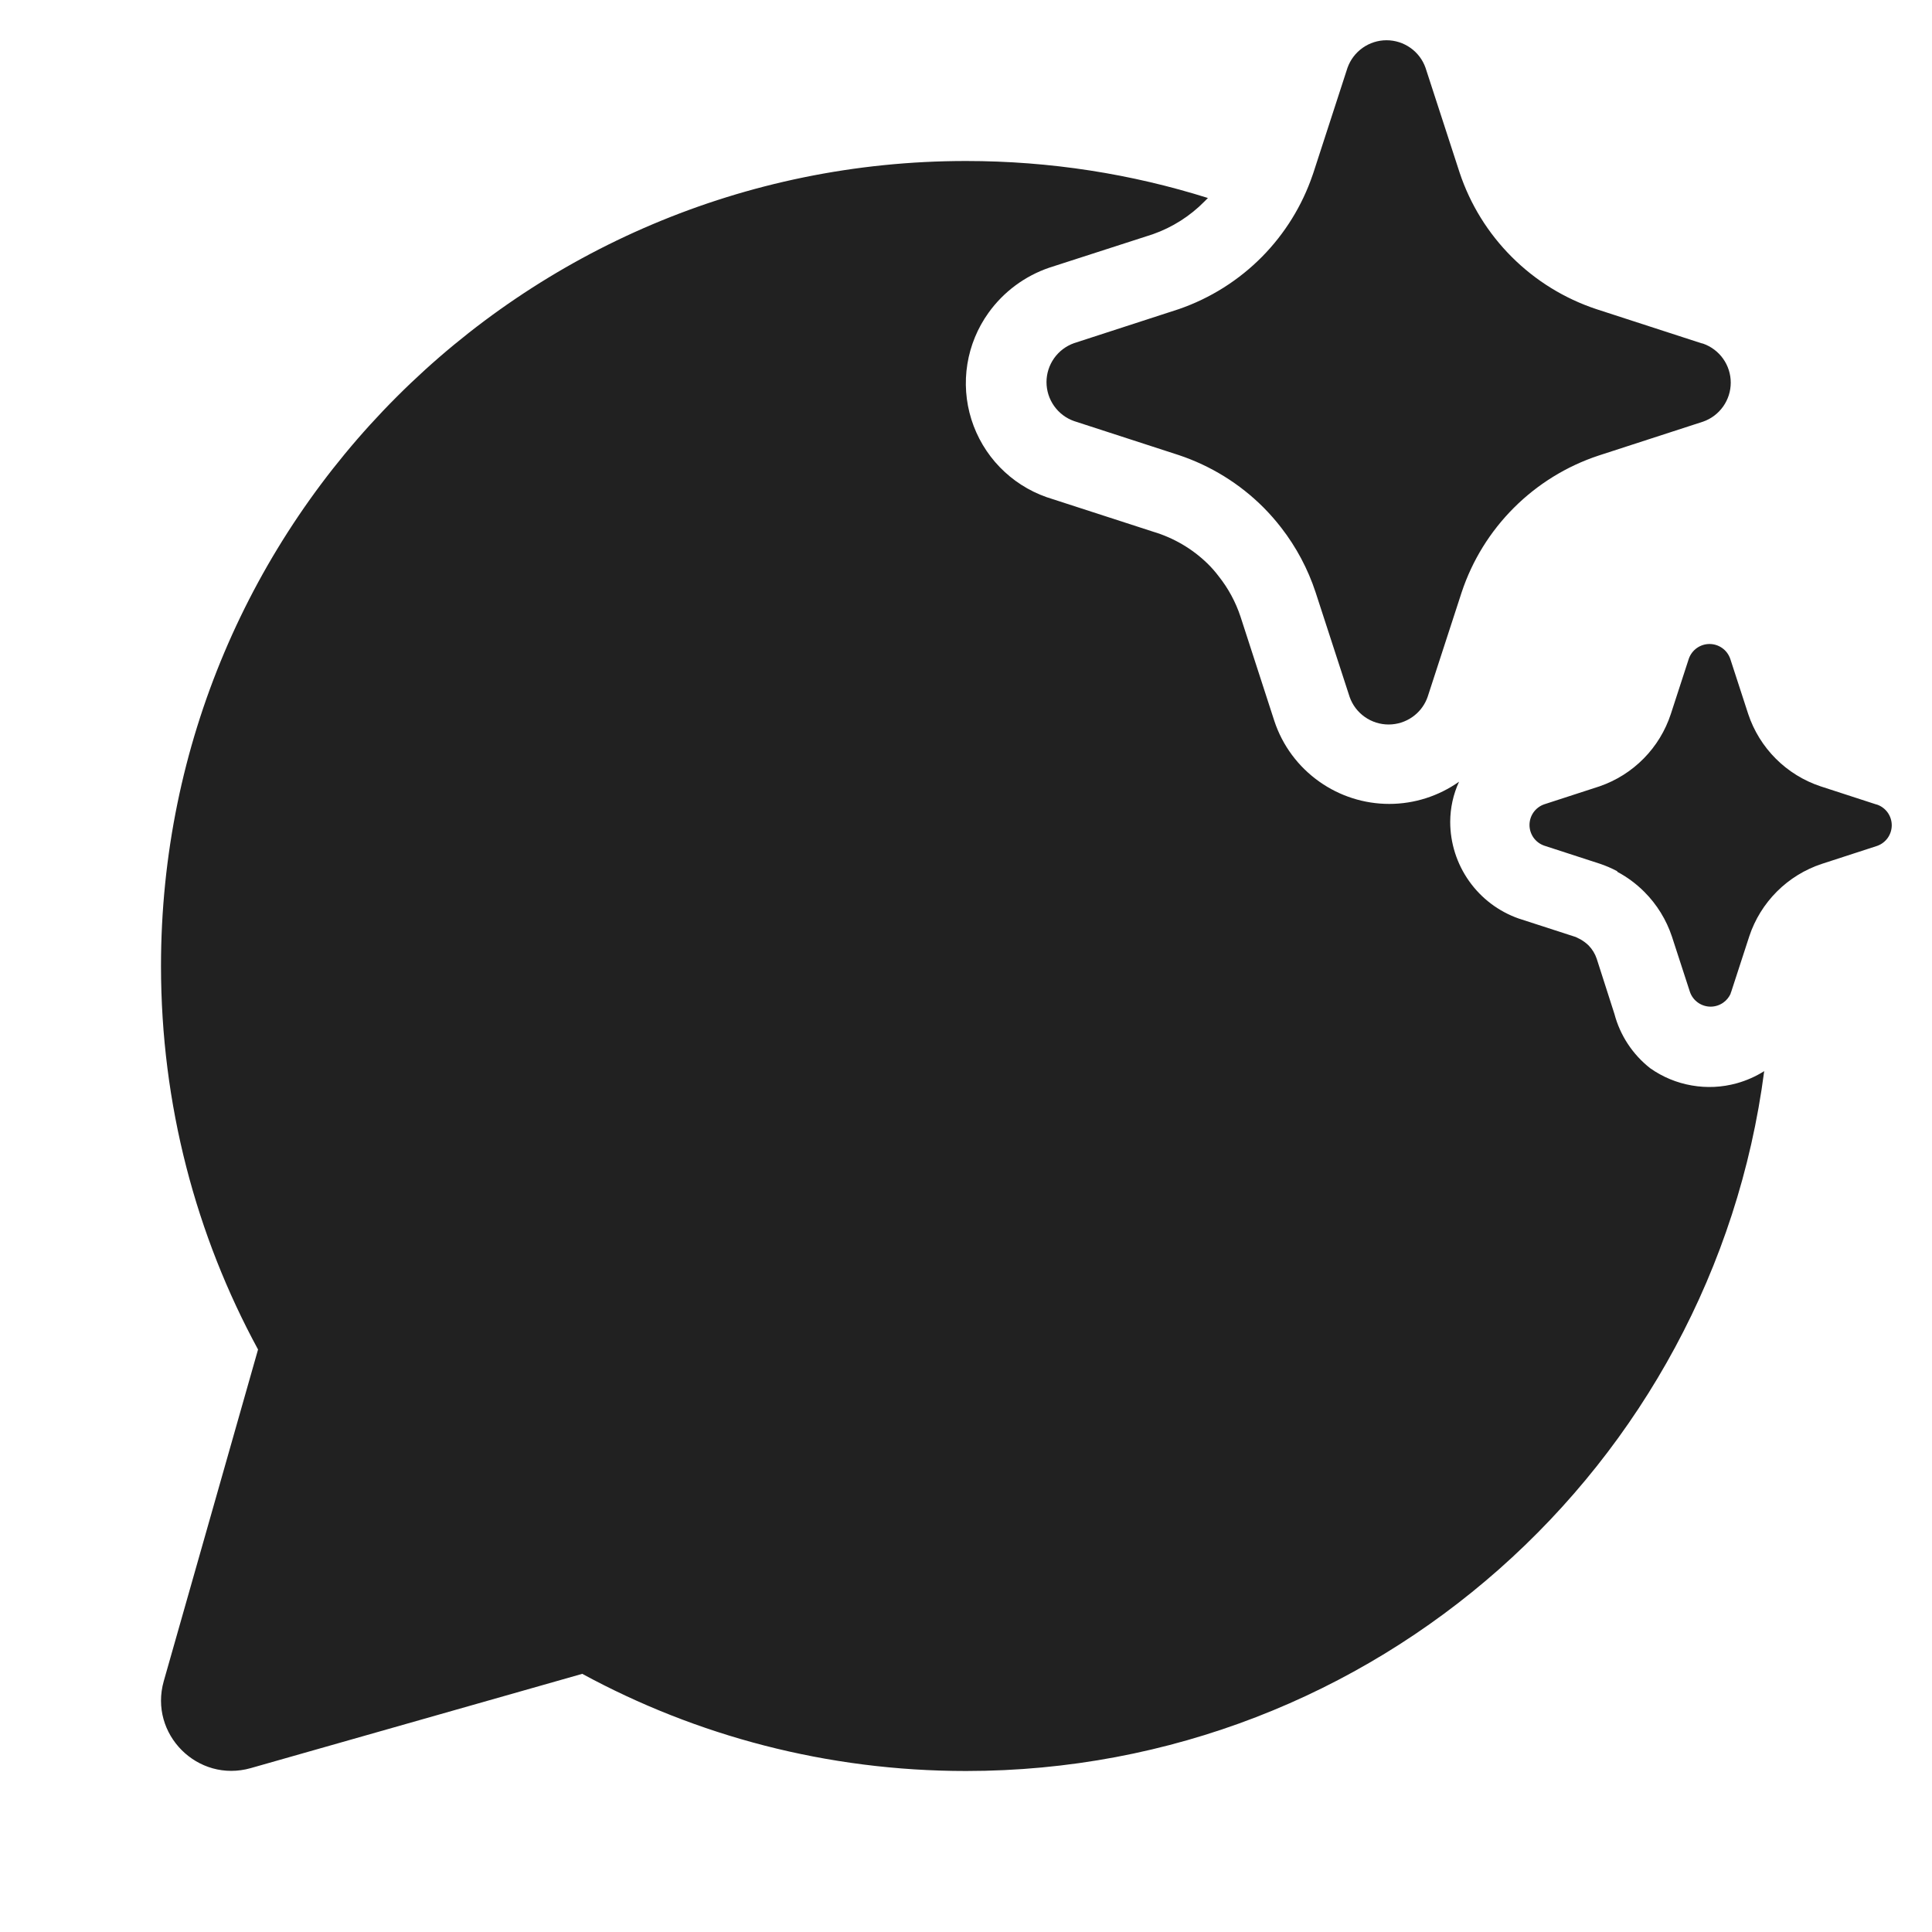 <svg width="48" height="48" viewBox="0 0 48 48" fill="none" xmlns="http://www.w3.org/2000/svg">
<path d="M31.833 13.112C31.697 12.936 31.549 12.767 31.391 12.608C30.801 12.017 30.081 11.572 29.288 11.307L26.686 10.462C26.485 10.392 26.312 10.26 26.189 10.087C26.066 9.913 26 9.706 26 9.493C26 9.281 26.066 9.074 26.189 8.9C26.312 8.727 26.485 8.596 26.686 8.525L29.288 7.68C30.07 7.41 30.779 6.963 31.359 6.375C31.923 5.802 32.351 5.11 32.611 4.35L32.633 4.286L33.478 1.685C33.549 1.485 33.681 1.311 33.854 1.189C34.028 1.066 34.235 1 34.448 1C34.661 1 34.868 1.066 35.042 1.189C35.215 1.311 35.347 1.485 35.417 1.685L36.263 4.286C36.526 5.077 36.97 5.795 37.56 6.384C38.149 6.973 38.868 7.417 39.66 7.68L42.262 8.525L42.314 8.538C42.515 8.609 42.688 8.74 42.811 8.913C42.934 9.087 43 9.294 43 9.507C43 9.719 42.934 9.926 42.811 10.1C42.688 10.273 42.515 10.405 42.314 10.475L39.712 11.32C38.92 11.583 38.201 12.027 37.612 12.616C37.022 13.205 36.578 13.923 36.315 14.714L35.469 17.314C35.462 17.336 35.453 17.358 35.444 17.378C35.37 17.552 35.249 17.702 35.094 17.811C34.92 17.934 34.713 18 34.5 18C34.287 18 34.08 17.934 33.906 17.811C33.733 17.689 33.601 17.515 33.531 17.314L32.685 14.714C32.494 14.134 32.205 13.592 31.833 13.112ZM46.609 19.984L45.231 19.536C44.813 19.397 44.432 19.162 44.12 18.85C43.808 18.538 43.573 18.158 43.434 17.74L42.986 16.363C42.948 16.257 42.879 16.165 42.787 16.1C42.695 16.035 42.585 16 42.472 16C42.36 16 42.25 16.035 42.158 16.1C42.066 16.165 41.997 16.257 41.959 16.363L41.511 17.74C41.375 18.155 41.144 18.534 40.837 18.845C40.53 19.157 40.155 19.393 39.741 19.536L38.363 19.984C38.257 20.021 38.165 20.091 38.1 20.182C38.035 20.274 38 20.384 38 20.497C38 20.609 38.035 20.719 38.1 20.811C38.165 20.902 38.257 20.972 38.363 21.009L39.741 21.457C39.892 21.507 40.039 21.57 40.179 21.645L40.182 21.66C40.428 21.791 40.654 21.959 40.852 22.157C41.164 22.469 41.4 22.851 41.539 23.27L41.987 24.647C42.024 24.753 42.094 24.845 42.186 24.91C42.278 24.975 42.387 25.01 42.5 25.01C42.612 25.01 42.722 24.975 42.814 24.91C42.895 24.853 42.958 24.775 42.998 24.686L42.997 24.677C43.003 24.664 43.008 24.651 43.013 24.637L43.461 23.26C43.6 22.842 43.835 22.462 44.147 22.15C44.459 21.838 44.84 21.603 45.259 21.464L46.637 21.016C46.743 20.979 46.835 20.909 46.9 20.818C46.965 20.726 47 20.616 47 20.503C47 20.391 46.965 20.281 46.9 20.189C46.835 20.098 46.743 20.028 46.637 19.991L46.609 19.984ZM29.93 5C29.957 4.974 29.984 4.947 30.01 4.919C28.113 4.322 26.094 4 24 4C12.954 4 4 12.954 4 24C4 27.448 4.873 30.695 6.411 33.528L4.069 41.766C3.694 43.084 4.912 44.303 6.231 43.928L14.466 41.586C17.302 43.126 20.55 44 24 44C34.16 44 42.551 36.423 43.831 26.612C43.62 26.745 43.39 26.847 43.148 26.914C42.785 27.015 42.403 27.033 42.032 26.968C41.66 26.904 41.308 26.758 41 26.541C40.564 26.199 40.251 25.725 40.11 25.191L39.67 23.82C39.629 23.697 39.56 23.584 39.47 23.491C39.41 23.432 39.342 23.382 39.27 23.34L39.15 23.28L37.73 22.82C37.233 22.645 36.803 22.32 36.499 21.89C36.194 21.46 36.031 20.947 36.03 20.421C36.031 20.075 36.105 19.734 36.25 19.421C35.742 19.78 35.136 19.973 34.515 19.973C33.893 19.973 33.287 19.78 32.78 19.421C32.254 19.05 31.861 18.521 31.66 17.91L30.82 15.32C30.7 14.958 30.517 14.619 30.28 14.32C30.195 14.207 30.101 14.1 30 14.001C29.62 13.632 29.157 13.361 28.65 13.21L26 12.351C25.56 12.196 25.163 11.941 24.839 11.606C24.515 11.271 24.274 10.865 24.134 10.421C23.994 9.976 23.96 9.505 24.034 9.045C24.108 8.585 24.288 8.149 24.56 7.77C24.934 7.249 25.462 6.857 26.07 6.65L28.64 5.82C29.127 5.649 29.568 5.369 29.93 5Z" fill="#212121"/>
</svg>
